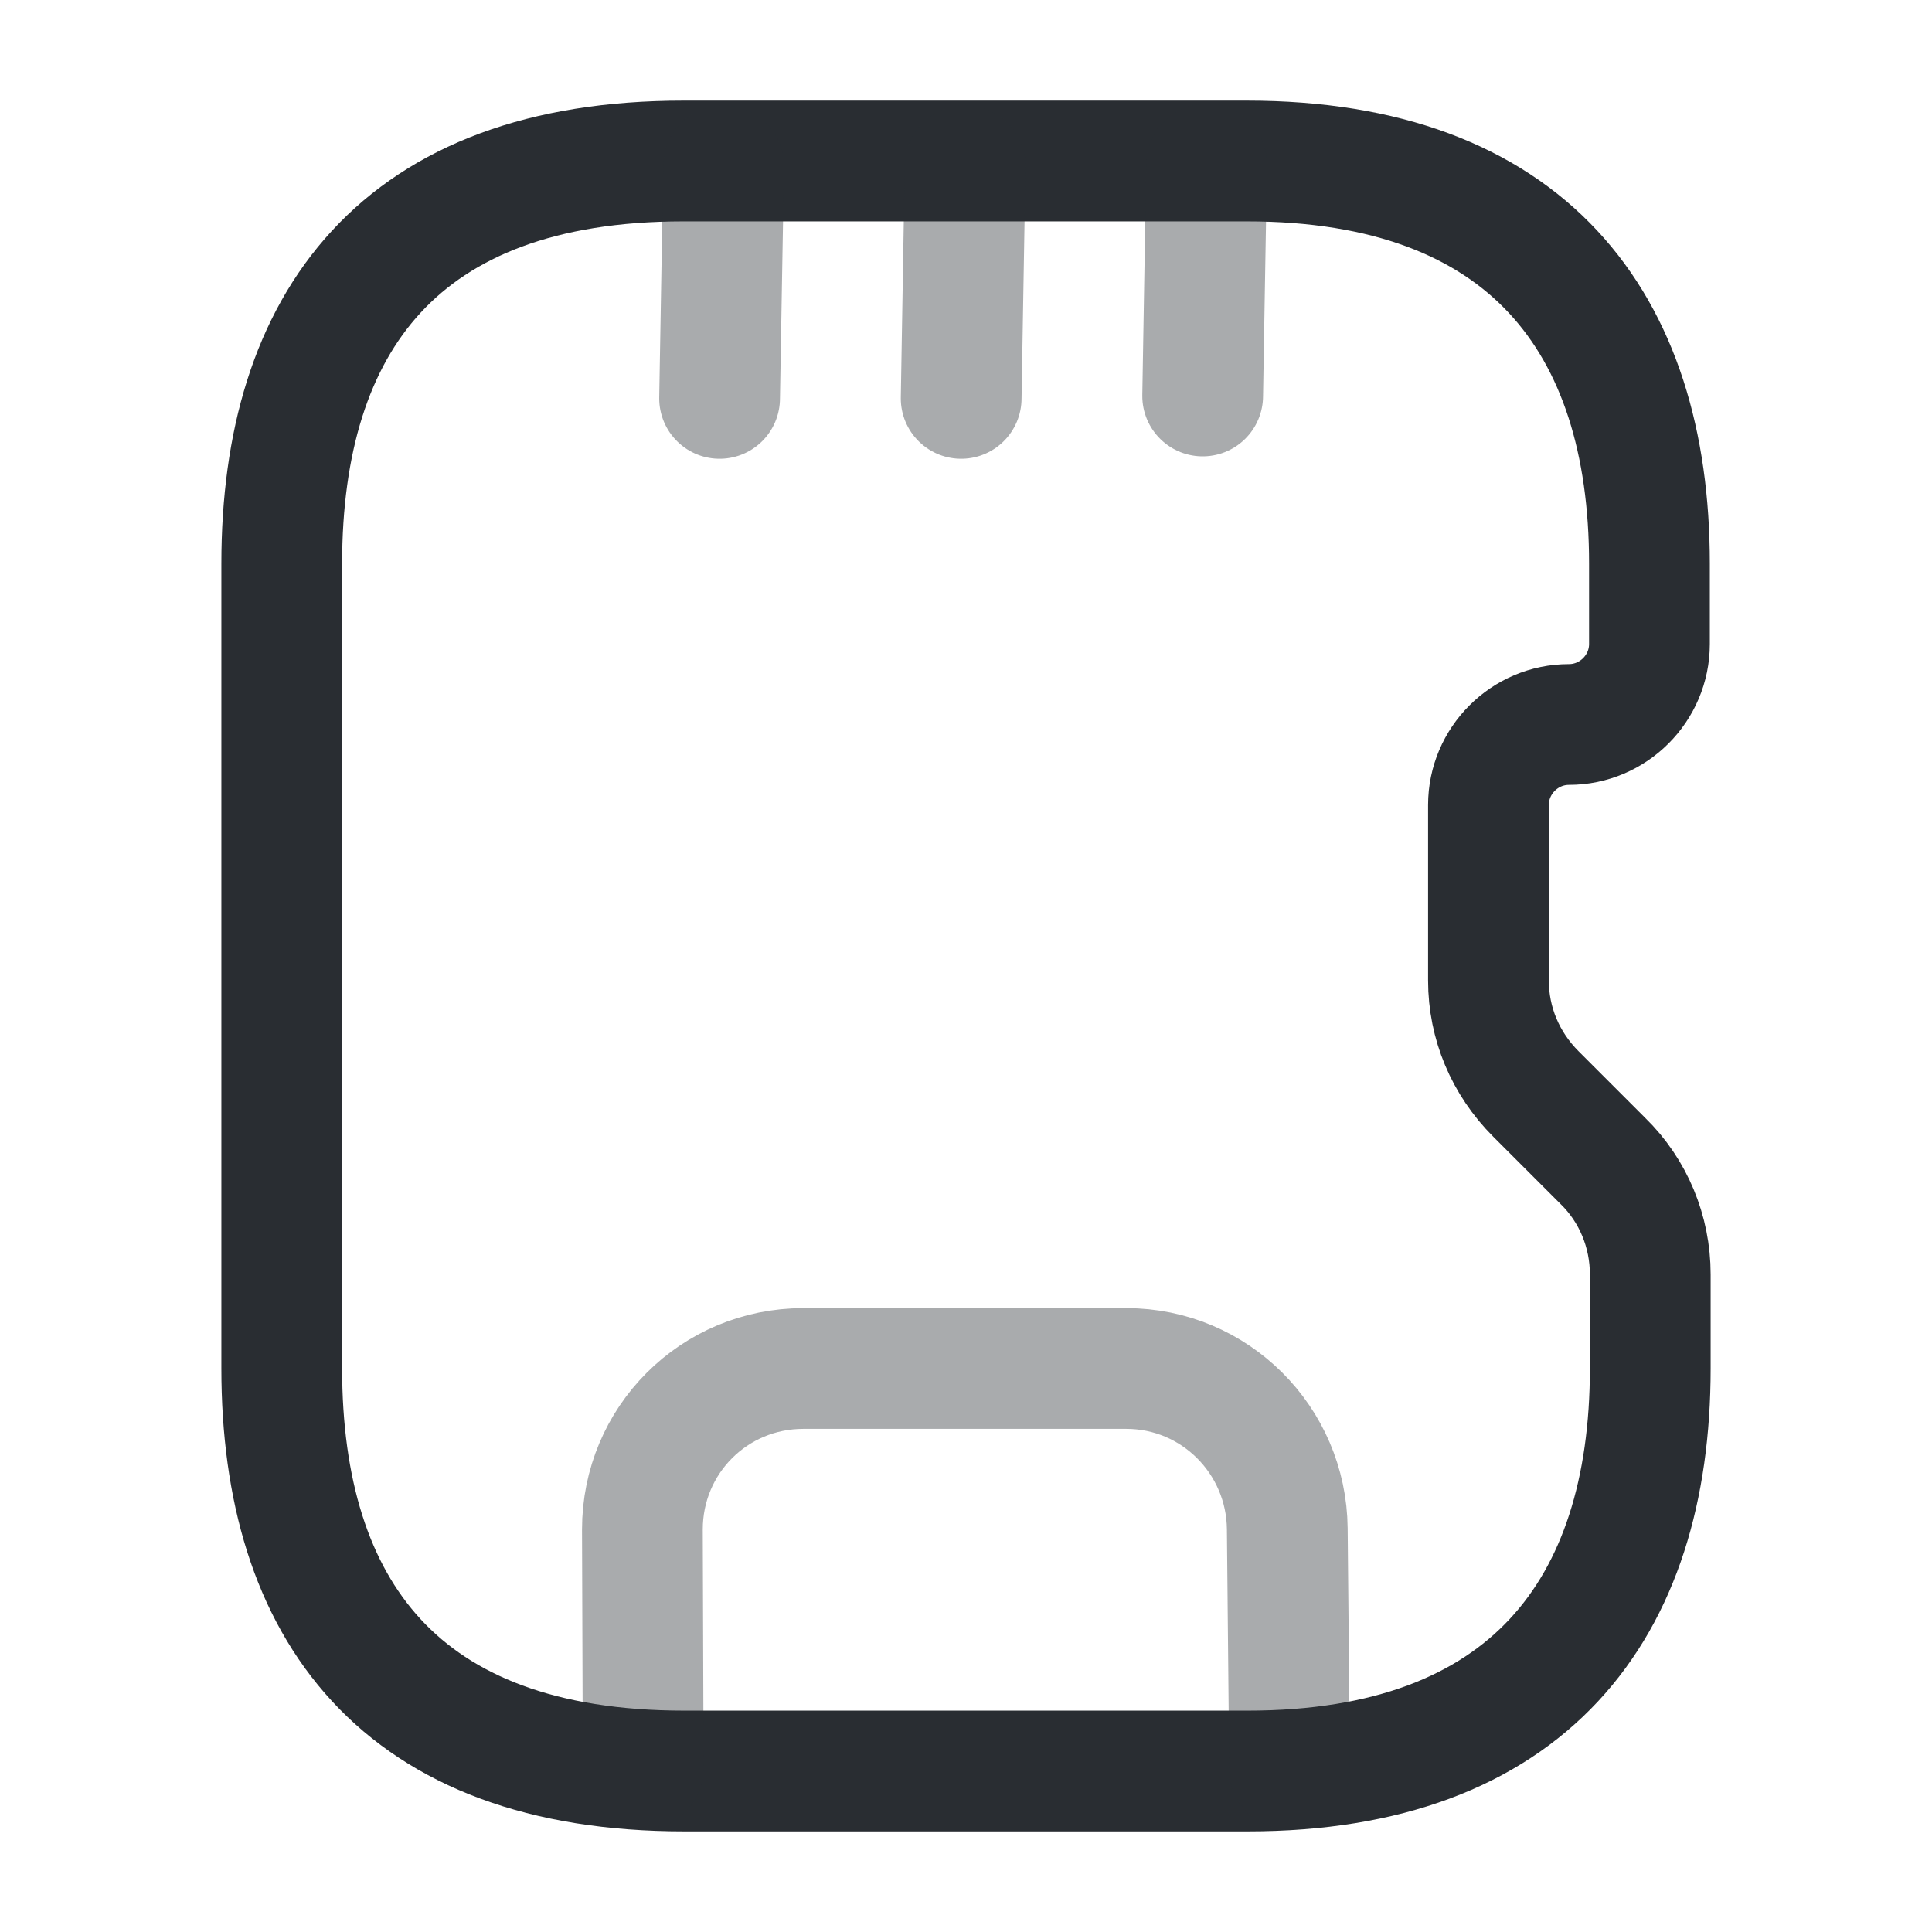 <svg width="24" height="24" viewBox="0 0 24 24" fill="none" xmlns="http://www.w3.org/2000/svg">
<path d="M3.5 7V17C3.5 20 4.97 22 8.5 22H15.5C18.97 22 20.5 20 20.5 17V15.83C20.5 15.3 20.29 14.79 19.91 14.42L19.08 13.59C18.7 13.21 18.49 12.71 18.49 12.18V10C18.49 9.45 18.94 9 19.49 9C20.04 9 20.49 8.55 20.49 8V7C20.49 4 18.96 2 15.49 2H8.49C4.97 2 3.5 4 3.5 7Z" stroke="#292D32" stroke-width="1.5" stroke-linecap="round" stroke-linejoin="round"/>
<path opacity="0.4" d="M7.99 21.97L7.98 19C7.98 17.89 8.87 17 9.98 17H13.991C15.091 17 15.98 17.89 15.991 18.99L16.02 21.98" stroke="#292D32" stroke-width="1.5" stroke-linecap="round" stroke-linejoin="round"/>
<path opacity="0.4" d="M8.939 4.949L8.989 2.059" stroke="#292D32" stroke-width="1.5" stroke-linecap="round" stroke-linejoin="round"/>
<path opacity="0.4" d="M11.94 4.949L11.989 2.059" stroke="#292D32" stroke-width="1.5" stroke-linecap="round" stroke-linejoin="round"/>
<path opacity="0.4" d="M14.94 4.919L14.989 2.039" stroke="#292D32" stroke-width="1.5" stroke-linecap="round" stroke-linejoin="round"/>
</svg>
